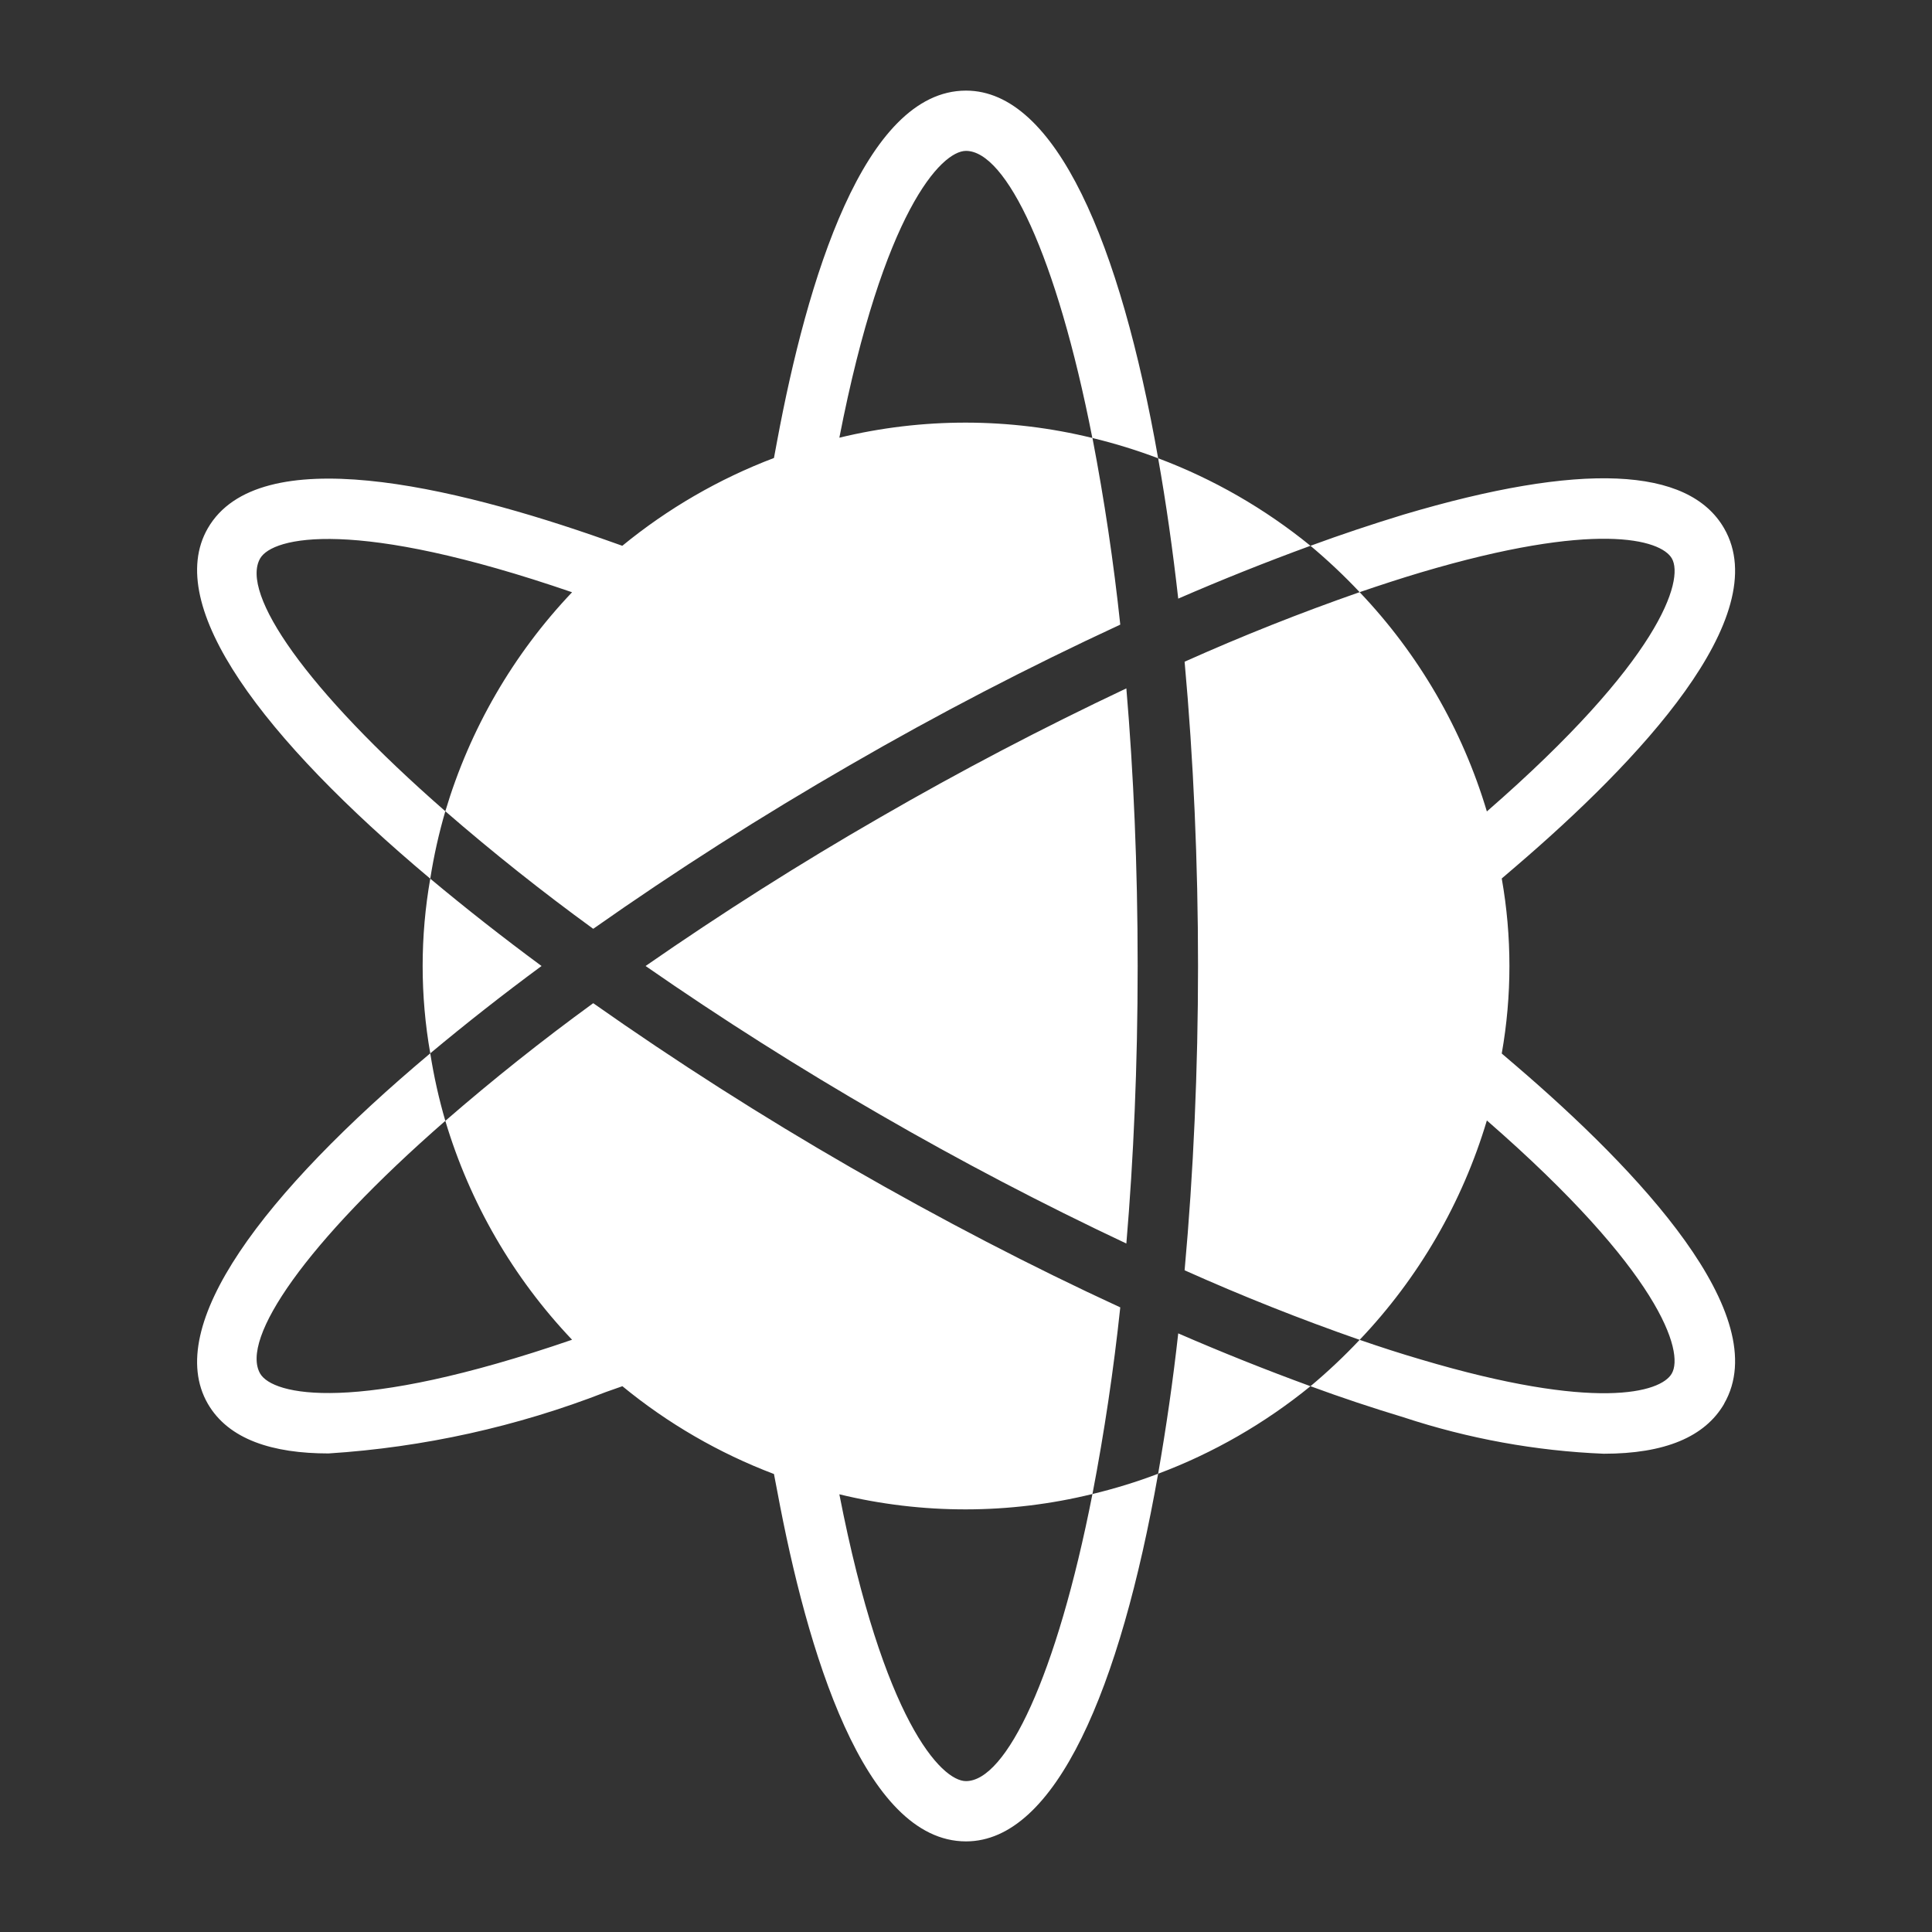 <svg width="20" height="20" viewBox="0 0 20 20" fill="none" xmlns="http://www.w3.org/2000/svg">
<rect x="0" y="0" width="20" height="20" fill="#333333" stroke="none"/>
<path d="M15.685 11.025L15.546 10.906C15.652 10.307 15.652 9.693 15.546 9.094L15.685 8.975C16.963 7.881 18.376 6.384 17.848 5.469H17.848C17.479 4.83 16.363 4.782 14.53 5.327C14.206 5.426 13.884 5.533 13.566 5.65C13.745 5.8 13.915 5.96 14.075 6.13C14.292 6.056 14.503 5.987 14.708 5.926C16.516 5.389 17.192 5.582 17.307 5.781C17.435 6.004 17.189 6.836 15.392 8.4C15.138 7.55 14.687 6.773 14.075 6.13C13.461 6.344 12.857 6.584 12.263 6.85C12.355 7.862 12.402 8.932 12.402 10C12.402 11.067 12.355 12.137 12.263 13.15C12.857 13.416 13.461 13.656 14.075 13.87C14.687 13.227 15.138 12.449 15.392 11.599C17.189 13.164 17.436 13.996 17.306 14.219C17.192 14.418 16.516 14.611 14.708 14.073C14.503 14.013 14.292 13.945 14.075 13.87C13.915 14.04 13.745 14.2 13.566 14.35C13.884 14.467 14.206 14.574 14.53 14.672C15.2 14.893 15.897 15.02 16.602 15.049C17.232 15.049 17.649 14.876 17.849 14.531H17.848C18.376 13.616 16.963 12.119 15.685 11.025ZM2.693 5.781C2.821 5.558 3.666 5.355 5.922 6.131C5.312 6.773 4.863 7.549 4.61 8.398C5.102 8.825 5.613 9.231 6.141 9.615C7.001 9.01 7.888 8.445 8.799 7.92C9.709 7.393 10.643 6.908 11.597 6.466C11.528 5.818 11.432 5.174 11.309 4.534C10.449 4.323 9.55 4.322 8.689 4.531C9.145 2.192 9.743 1.562 10 1.562C10.415 1.562 10.938 2.644 11.308 4.534C11.54 4.59 11.767 4.66 11.989 4.744C11.598 2.522 10.93 0.938 10 0.938C8.943 0.938 8.353 2.909 8.045 4.564L8.012 4.741C7.443 4.957 6.913 5.264 6.442 5.65L6.27 5.589C4.682 5.029 2.679 4.554 2.151 5.469C1.687 6.274 2.725 7.645 4.454 9.096C4.491 8.86 4.543 8.627 4.61 8.398C3.161 7.133 2.486 6.141 2.693 5.781ZM10 18.438C9.743 18.438 9.145 17.808 8.689 15.469C9.55 15.678 10.448 15.677 11.309 15.466C11.432 14.826 11.528 14.182 11.597 13.534C10.69 13.116 9.747 12.627 8.799 12.081C7.888 11.556 7.001 10.99 6.141 10.385C5.613 10.769 5.103 11.175 4.61 11.603C4.863 12.451 5.312 13.227 5.922 13.869C3.666 14.645 2.822 14.442 2.693 14.219C2.486 13.86 3.161 12.867 4.61 11.603C4.543 11.374 4.491 11.14 4.454 10.904C2.725 12.355 1.687 13.726 2.151 14.531C2.366 14.903 2.825 15.046 3.401 15.046C4.384 14.983 5.352 14.769 6.27 14.411L6.443 14.35C6.913 14.736 7.443 15.043 8.012 15.259L8.046 15.436C8.354 17.091 8.943 19.062 10 19.062C10.929 19.062 11.597 17.478 11.989 15.256C11.767 15.341 11.54 15.41 11.309 15.466C10.938 17.356 10.416 18.438 10 18.438ZM13.566 5.65C13.093 5.265 12.56 4.958 11.989 4.744C12.071 5.204 12.14 5.691 12.197 6.197C12.648 6.001 13.104 5.819 13.566 5.65ZM9.112 8.461C8.281 8.939 7.471 9.453 6.683 10C7.471 10.547 8.281 11.06 9.112 11.539C9.942 12.019 10.792 12.464 11.66 12.873C11.734 11.998 11.777 11.038 11.777 10C11.777 8.962 11.734 8.001 11.66 7.126C10.792 7.536 9.942 7.981 9.112 8.461ZM4.454 9.096C4.349 9.694 4.349 10.306 4.454 10.904C4.829 10.591 5.213 10.29 5.606 10C5.213 9.71 4.829 9.409 4.454 9.096ZM11.989 15.256C12.56 15.042 13.093 14.735 13.566 14.35C13.104 14.181 12.648 13.999 12.197 13.803C12.143 14.29 12.073 14.774 11.989 15.256Z" fill="white"/>
</svg>
